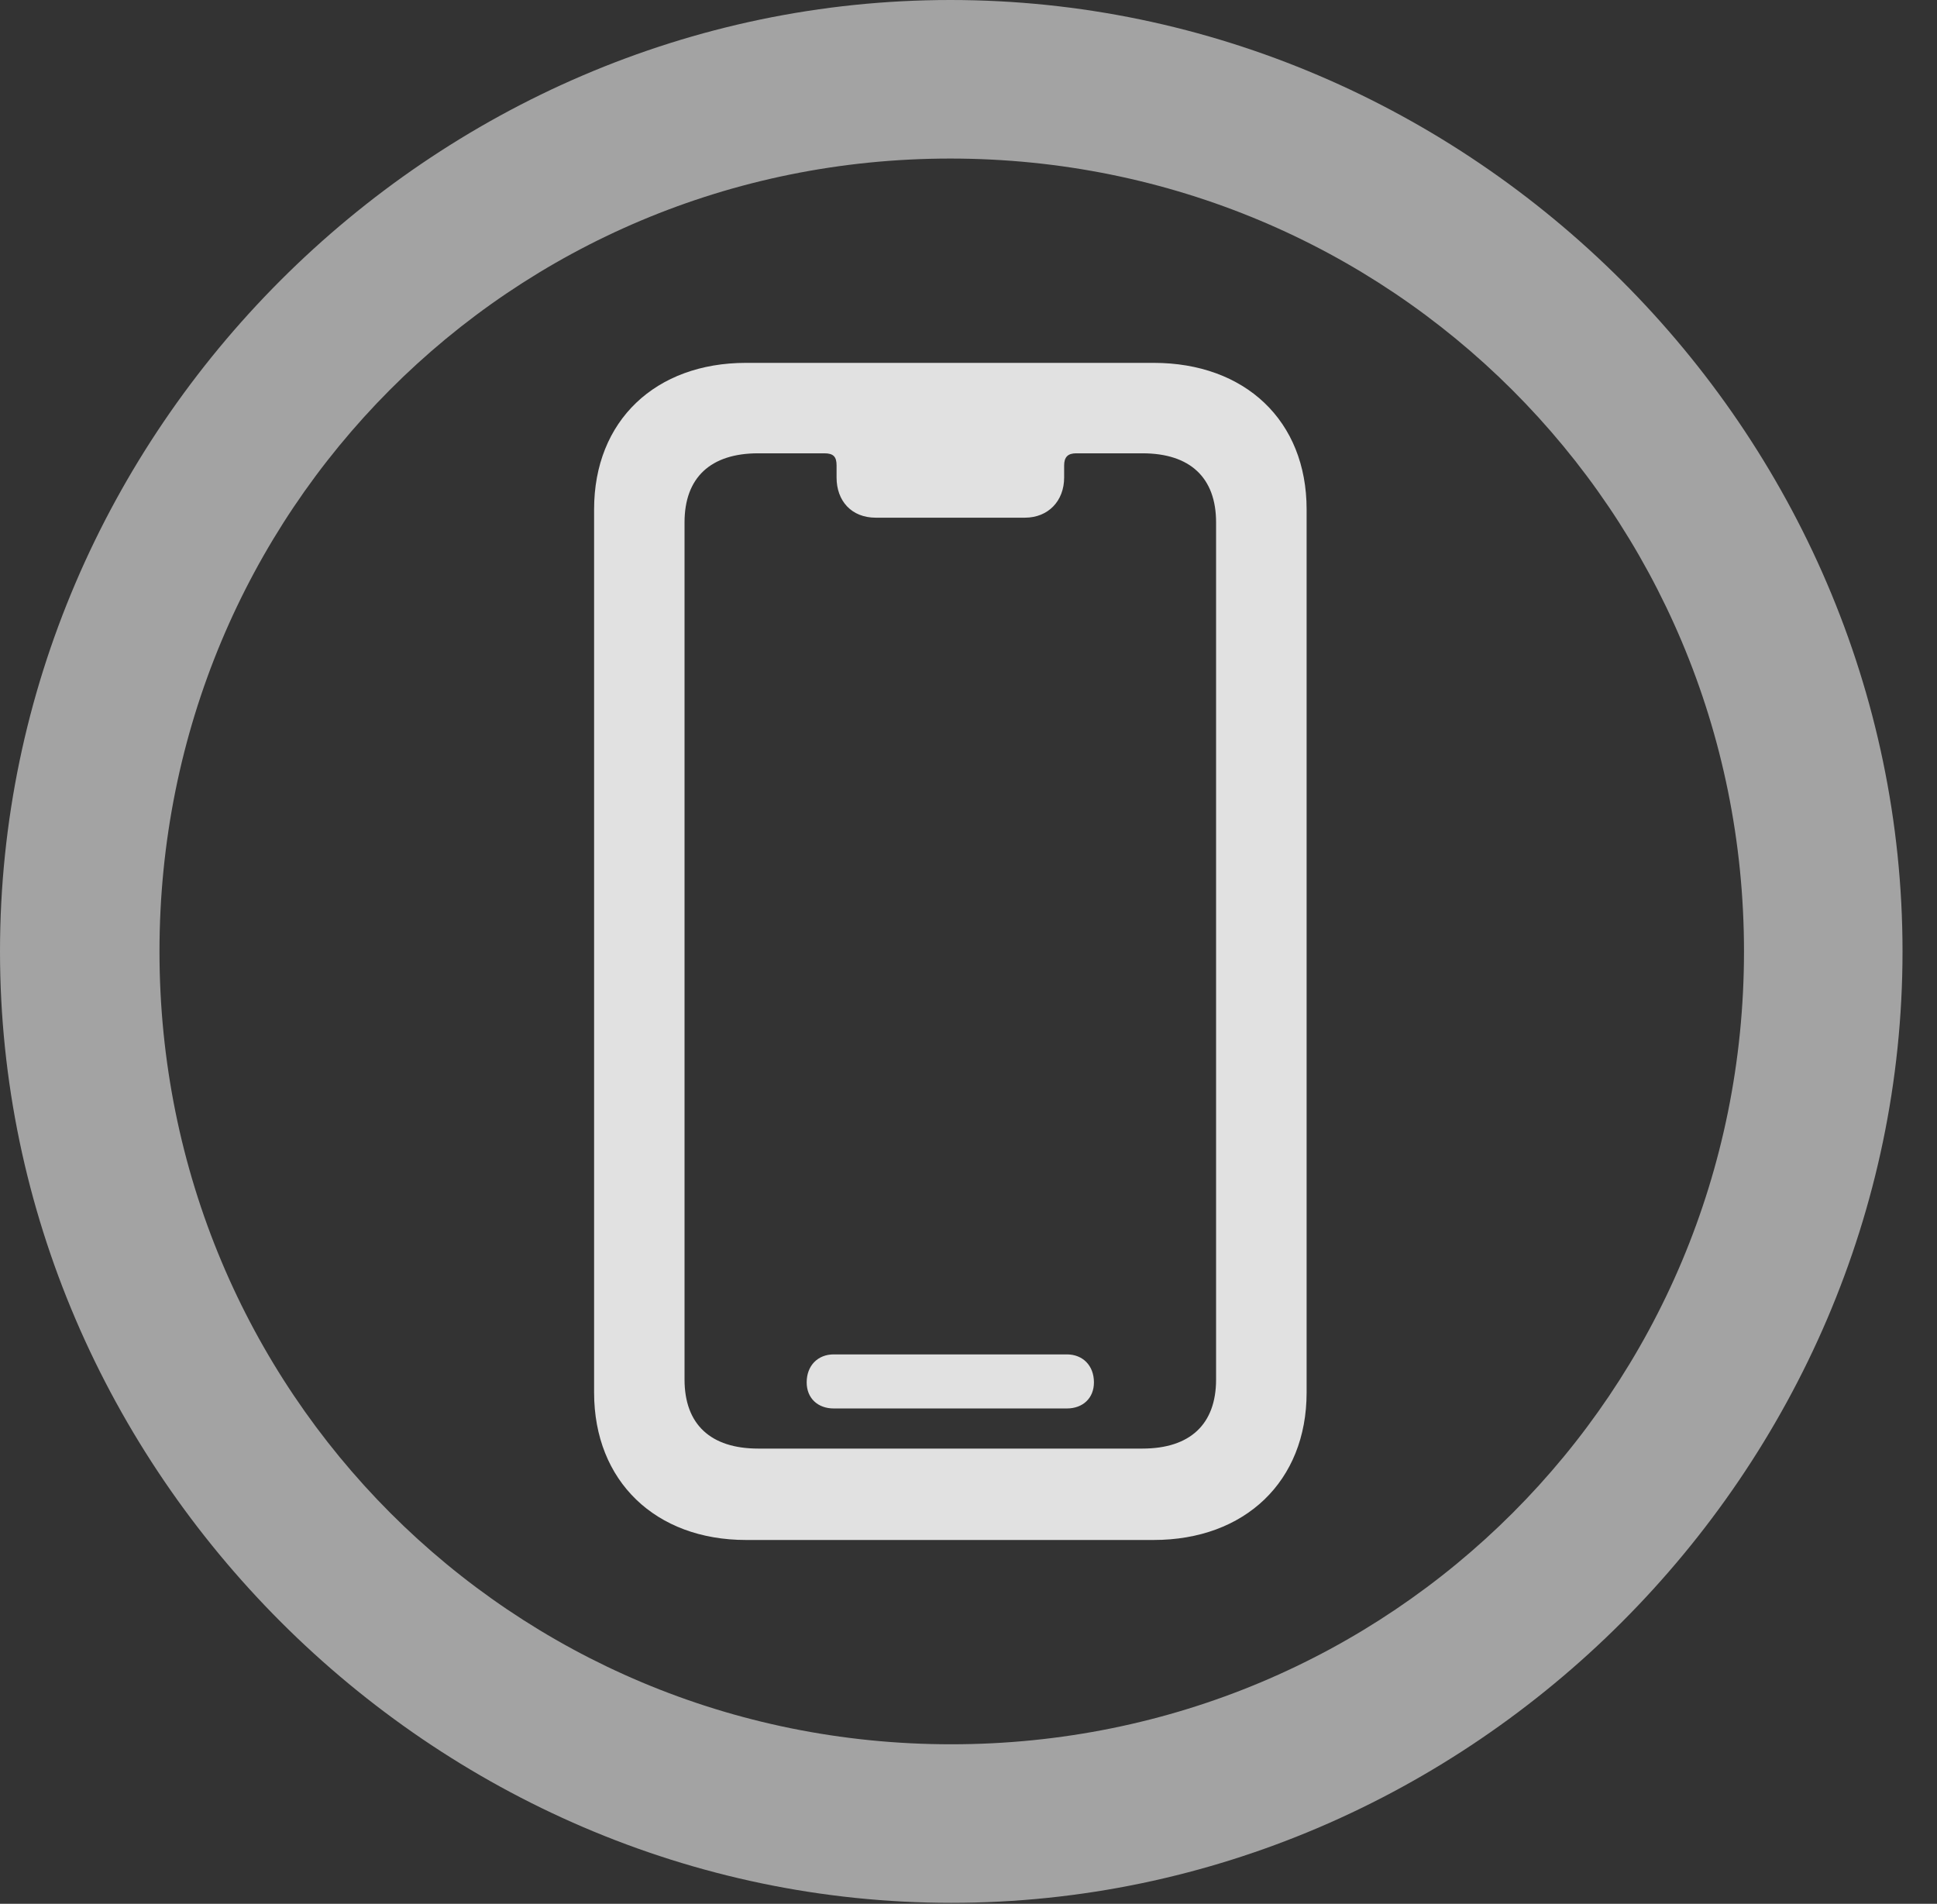 <?xml version="1.0" encoding="UTF-8"?>
<!--Generator: Apple Native CoreSVG 232.5-->
<!DOCTYPE svg
PUBLIC "-//W3C//DTD SVG 1.1//EN"
       "http://www.w3.org/Graphics/SVG/1.1/DTD/svg11.dtd">
<svg version="1.1" xmlns="http://www.w3.org/2000/svg" xmlns:xlink="http://www.w3.org/1999/xlink" width="20.283" height="19.932">
 <rect width="100%" height="100%" fill="#333333" stroke="none"/>
 <g>
  <rect height="19.932" opacity="0" width="20.283" x="0" y="0"/>
  <path d="M9.961 19.922C15.41 19.922 19.922 15.4 19.922 9.961C19.922 4.512 15.4 0 9.951 0C4.512 0 0 4.512 0 9.961C0 15.4 4.521 19.922 9.961 19.922ZM9.961 18.262C5.352 18.262 1.67 14.57 1.67 9.961C1.67 5.352 5.342 1.66 9.951 1.66C14.56 1.66 18.262 5.352 18.262 9.961C18.262 14.57 14.57 18.262 9.961 18.262Z" fill="#ffffff" fill-opacity="0.55"/>
  <path d="M7.812 16.123L12.08 16.123C13.037 16.123 13.682 15.508 13.682 14.58L13.682 5.332C13.682 4.404 13.037 3.799 12.08 3.799L7.812 3.799C6.865 3.799 6.221 4.404 6.221 5.332L6.221 14.58C6.221 15.508 6.865 16.123 7.812 16.123ZM7.939 15.166C7.441 15.166 7.168 14.912 7.168 14.443L7.168 5.469C7.168 5 7.441 4.746 7.939 4.746L8.633 4.746C8.73 4.746 8.76 4.785 8.76 4.873L8.76 5C8.76 5.244 8.916 5.42 9.17 5.42L10.732 5.42C10.977 5.42 11.143 5.244 11.143 5L11.143 4.873C11.143 4.785 11.182 4.746 11.27 4.746L11.963 4.746C12.461 4.746 12.734 5 12.734 5.469L12.734 14.443C12.734 14.912 12.461 15.166 11.963 15.166ZM8.73 14.746L11.172 14.746C11.338 14.746 11.455 14.639 11.455 14.473C11.455 14.297 11.338 14.18 11.172 14.18L8.73 14.18C8.564 14.18 8.447 14.297 8.447 14.473C8.447 14.639 8.564 14.746 8.73 14.746Z" fill="#ffffff" fill-opacity="0.85"/>
 </g>
</svg>
